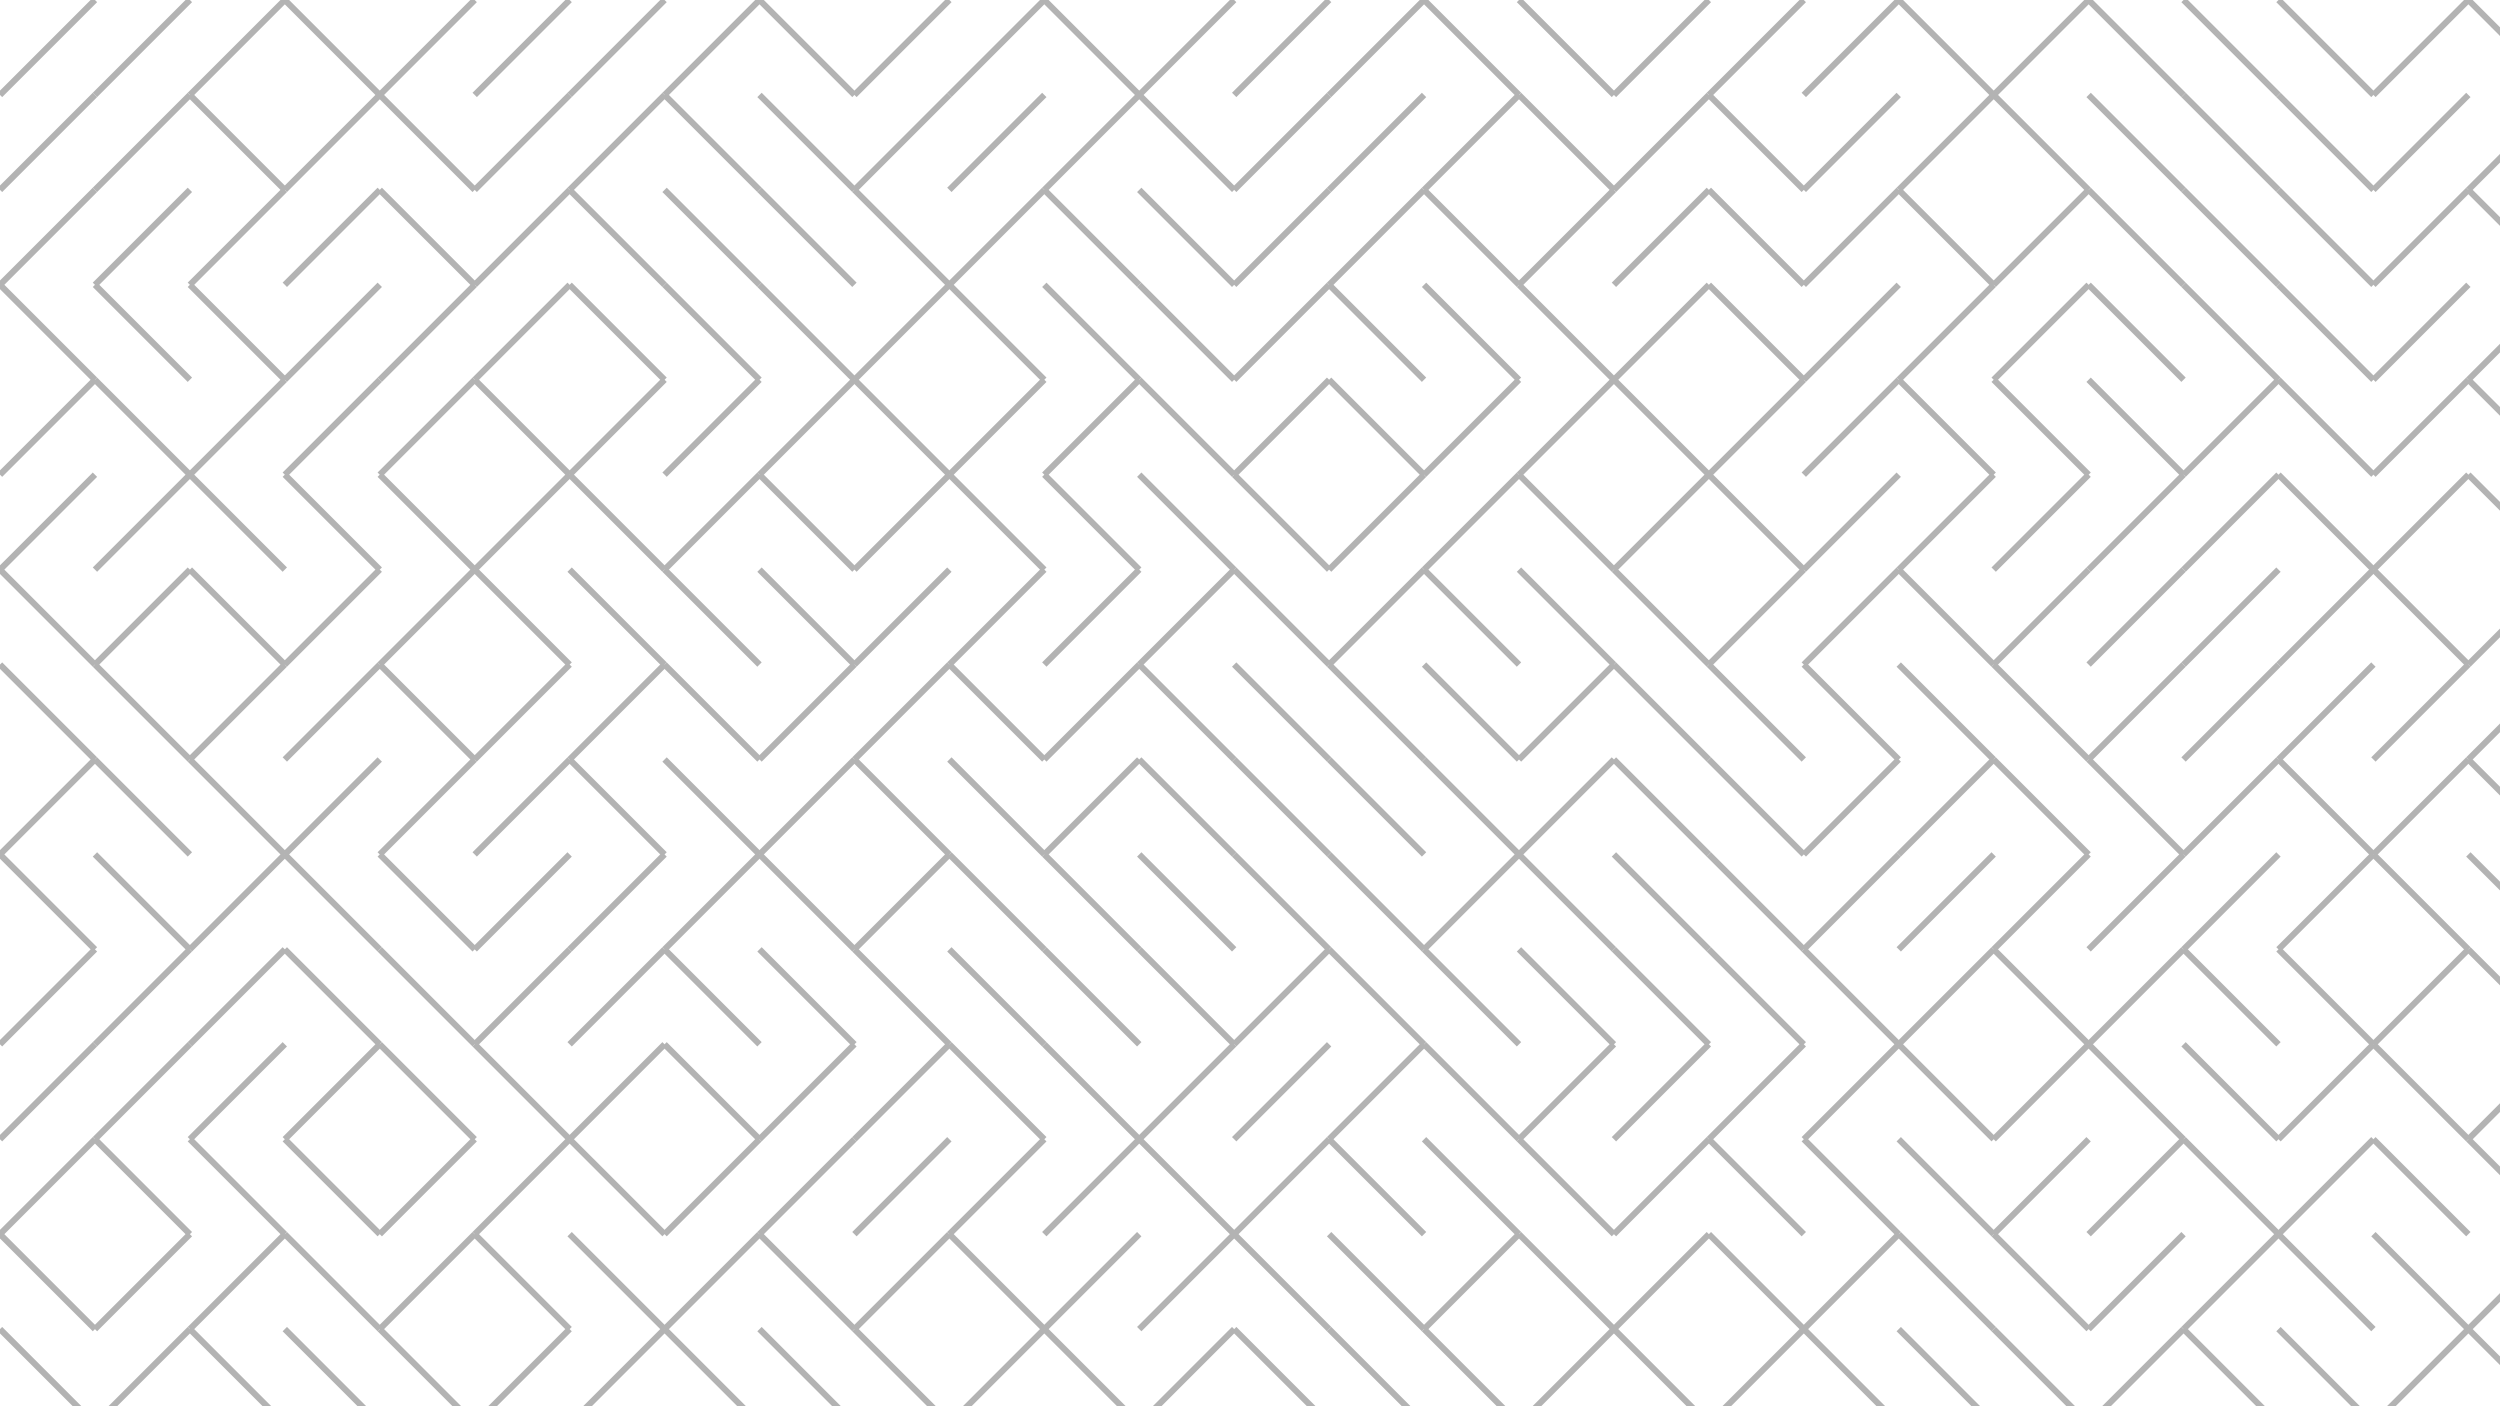 <svg xmlns="http://www.w3.org/2000/svg" version="1.1" xmlns:xlink="http://www.w3.org/1999/xlink" xmlns:svgjs="http://svgjs.dev/svgjs" viewBox="0 0 1422 800" opacity="0.3"><g stroke-width="3.5" stroke="hsl(28, 100%, 71%)" fill="none" stroke-linecap="butt"><line x1="54" y1="0" x2="0" y2="54" opacity="0.95"></line><line x1="108" y1="0" x2="54" y2="54" opacity="0.60"></line><line x1="162" y1="0" x2="108" y2="54" opacity="0.50"></line><line x1="162" y1="0" x2="216" y2="54" opacity="0.46"></line><line x1="270" y1="0" x2="216" y2="54" opacity="0.24"></line><line x1="324" y1="0" x2="270" y2="54" opacity="0.28"></line><line x1="378" y1="0" x2="324" y2="54" opacity="0.45"></line><line x1="432" y1="0" x2="378" y2="54" opacity="0.47"></line><line x1="432" y1="0" x2="486" y2="54" opacity="0.62"></line><line x1="540" y1="0" x2="486" y2="54" opacity="0.26"></line><line x1="594" y1="0" x2="540" y2="54" opacity="0.68"></line><line x1="594" y1="0" x2="648" y2="54" opacity="0.38"></line><line x1="702" y1="0" x2="648" y2="54" opacity="0.71"></line><line x1="756" y1="0" x2="702" y2="54" opacity="0.66"></line><line x1="810" y1="0" x2="756" y2="54" opacity="0.99"></line><line x1="810" y1="0" x2="864" y2="54" opacity="0.61"></line><line x1="864" y1="0" x2="918" y2="54" opacity="0.21"></line><line x1="972" y1="0" x2="918" y2="54" opacity="0.72"></line><line x1="1026" y1="0" x2="972" y2="54" opacity="0.40"></line><line x1="1080" y1="0" x2="1026" y2="54" opacity="0.67"></line><line x1="1080" y1="0" x2="1134" y2="54" opacity="0.92"></line><line x1="1188" y1="0" x2="1134" y2="54" opacity="0.12"></line><line x1="1188" y1="0" x2="1242" y2="54" opacity="0.50"></line><line x1="1242" y1="0" x2="1296" y2="54" opacity="0.26"></line><line x1="1296" y1="0" x2="1350" y2="54" opacity="0.20"></line><line x1="1404" y1="0" x2="1350" y2="54" opacity="0.12"></line><line x1="1404" y1="0" x2="1458" y2="54" opacity="0.61"></line><line x1="54" y1="54" x2="0" y2="108" opacity="0.97"></line><line x1="108" y1="54" x2="54" y2="108" opacity="0.93"></line><line x1="108" y1="54" x2="162" y2="108" opacity="0.39"></line><line x1="216" y1="54" x2="162" y2="108" opacity="0.93"></line><line x1="216" y1="54" x2="270" y2="108" opacity="0.41"></line><line x1="324" y1="54" x2="270" y2="108" opacity="0.15"></line><line x1="378" y1="54" x2="324" y2="108" opacity="0.15"></line><line x1="378" y1="54" x2="432" y2="108" opacity="0.96"></line><line x1="432" y1="54" x2="486" y2="108" opacity="0.41"></line><line x1="540" y1="54" x2="486" y2="108" opacity="0.73"></line><line x1="594" y1="54" x2="540" y2="108" opacity="0.18"></line><line x1="648" y1="54" x2="594" y2="108" opacity="1.00"></line><line x1="648" y1="54" x2="702" y2="108" opacity="0.17"></line><line x1="756" y1="54" x2="702" y2="108" opacity="0.91"></line><line x1="810" y1="54" x2="756" y2="108" opacity="0.60"></line><line x1="864" y1="54" x2="810" y2="108" opacity="0.15"></line><line x1="864" y1="54" x2="918" y2="108" opacity="0.42"></line><line x1="972" y1="54" x2="918" y2="108" opacity="0.59"></line><line x1="972" y1="54" x2="1026" y2="108" opacity="0.65"></line><line x1="1080" y1="54" x2="1026" y2="108" opacity="0.10"></line><line x1="1134" y1="54" x2="1080" y2="108" opacity="0.51"></line><line x1="1134" y1="54" x2="1188" y2="108" opacity="0.84"></line><line x1="1188" y1="54" x2="1242" y2="108" opacity="0.57"></line><line x1="1242" y1="54" x2="1296" y2="108" opacity="0.58"></line><line x1="1296" y1="54" x2="1350" y2="108" opacity="0.36"></line><line x1="1404" y1="54" x2="1350" y2="108" opacity="0.40"></line><line x1="1458" y1="54" x2="1404" y2="108" opacity="0.52"></line><line x1="54" y1="108" x2="0" y2="162" opacity="0.83"></line><line x1="108" y1="108" x2="54" y2="162" opacity="0.81"></line><line x1="162" y1="108" x2="108" y2="162" opacity="0.12"></line><line x1="216" y1="108" x2="162" y2="162" opacity="0.31"></line><line x1="216" y1="108" x2="270" y2="162" opacity="0.15"></line><line x1="324" y1="108" x2="270" y2="162" opacity="0.80"></line><line x1="324" y1="108" x2="378" y2="162" opacity="0.17"></line><line x1="378" y1="108" x2="432" y2="162" opacity="0.25"></line><line x1="432" y1="108" x2="486" y2="162" opacity="0.58"></line><line x1="486" y1="108" x2="540" y2="162" opacity="0.18"></line><line x1="594" y1="108" x2="540" y2="162" opacity="0.74"></line><line x1="594" y1="108" x2="648" y2="162" opacity="0.79"></line><line x1="648" y1="108" x2="702" y2="162" opacity="0.73"></line><line x1="756" y1="108" x2="702" y2="162" opacity="0.91"></line><line x1="810" y1="108" x2="756" y2="162" opacity="0.36"></line><line x1="810" y1="108" x2="864" y2="162" opacity="0.78"></line><line x1="918" y1="108" x2="864" y2="162" opacity="0.54"></line><line x1="972" y1="108" x2="918" y2="162" opacity="0.32"></line><line x1="972" y1="108" x2="1026" y2="162" opacity="0.40"></line><line x1="1080" y1="108" x2="1026" y2="162" opacity="0.44"></line><line x1="1080" y1="108" x2="1134" y2="162" opacity="0.27"></line><line x1="1188" y1="108" x2="1134" y2="162" opacity="0.90"></line><line x1="1188" y1="108" x2="1242" y2="162" opacity="0.60"></line><line x1="1242" y1="108" x2="1296" y2="162" opacity="0.11"></line><line x1="1296" y1="108" x2="1350" y2="162" opacity="0.18"></line><line x1="1404" y1="108" x2="1350" y2="162" opacity="0.29"></line><line x1="1404" y1="108" x2="1458" y2="162" opacity="0.64"></line><line x1="0" y1="162" x2="54" y2="216" opacity="0.96"></line><line x1="54" y1="162" x2="108" y2="216" opacity="0.82"></line><line x1="108" y1="162" x2="162" y2="216" opacity="0.09"></line><line x1="216" y1="162" x2="162" y2="216" opacity="0.86"></line><line x1="270" y1="162" x2="216" y2="216" opacity="0.29"></line><line x1="324" y1="162" x2="270" y2="216" opacity="0.18"></line><line x1="324" y1="162" x2="378" y2="216" opacity="0.99"></line><line x1="378" y1="162" x2="432" y2="216" opacity="0.25"></line><line x1="432" y1="162" x2="486" y2="216" opacity="0.50"></line><line x1="540" y1="162" x2="486" y2="216" opacity="0.18"></line><line x1="540" y1="162" x2="594" y2="216" opacity="0.46"></line><line x1="594" y1="162" x2="648" y2="216" opacity="0.49"></line><line x1="648" y1="162" x2="702" y2="216" opacity="0.96"></line><line x1="756" y1="162" x2="702" y2="216" opacity="0.09"></line><line x1="756" y1="162" x2="810" y2="216" opacity="0.94"></line><line x1="810" y1="162" x2="864" y2="216" opacity="0.39"></line><line x1="864" y1="162" x2="918" y2="216" opacity="0.09"></line><line x1="972" y1="162" x2="918" y2="216" opacity="0.93"></line><line x1="972" y1="162" x2="1026" y2="216" opacity="0.97"></line><line x1="1080" y1="162" x2="1026" y2="216" opacity="0.22"></line><line x1="1134" y1="162" x2="1080" y2="216" opacity="0.39"></line><line x1="1188" y1="162" x2="1134" y2="216" opacity="0.31"></line><line x1="1188" y1="162" x2="1242" y2="216" opacity="0.89"></line><line x1="1242" y1="162" x2="1296" y2="216" opacity="0.28"></line><line x1="1296" y1="162" x2="1350" y2="216" opacity="0.81"></line><line x1="1404" y1="162" x2="1350" y2="216" opacity="0.54"></line><line x1="1458" y1="162" x2="1404" y2="216" opacity="0.82"></line><line x1="54" y1="216" x2="0" y2="270" opacity="0.44"></line><line x1="54" y1="216" x2="108" y2="270" opacity="0.30"></line><line x1="162" y1="216" x2="108" y2="270" opacity="0.54"></line><line x1="216" y1="216" x2="162" y2="270" opacity="0.78"></line><line x1="270" y1="216" x2="216" y2="270" opacity="0.43"></line><line x1="270" y1="216" x2="324" y2="270" opacity="0.18"></line><line x1="378" y1="216" x2="324" y2="270" opacity="0.84"></line><line x1="432" y1="216" x2="378" y2="270" opacity="0.69"></line><line x1="486" y1="216" x2="432" y2="270" opacity="0.25"></line><line x1="486" y1="216" x2="540" y2="270" opacity="0.89"></line><line x1="594" y1="216" x2="540" y2="270" opacity="0.16"></line><line x1="648" y1="216" x2="594" y2="270" opacity="0.07"></line><line x1="648" y1="216" x2="702" y2="270" opacity="0.48"></line><line x1="756" y1="216" x2="702" y2="270" opacity="0.11"></line><line x1="756" y1="216" x2="810" y2="270" opacity="0.85"></line><line x1="864" y1="216" x2="810" y2="270" opacity="0.17"></line><line x1="918" y1="216" x2="864" y2="270" opacity="0.64"></line><line x1="918" y1="216" x2="972" y2="270" opacity="0.29"></line><line x1="1026" y1="216" x2="972" y2="270" opacity="0.56"></line><line x1="1080" y1="216" x2="1026" y2="270" opacity="0.85"></line><line x1="1080" y1="216" x2="1134" y2="270" opacity="0.39"></line><line x1="1134" y1="216" x2="1188" y2="270" opacity="0.72"></line><line x1="1188" y1="216" x2="1242" y2="270" opacity="0.42"></line><line x1="1296" y1="216" x2="1242" y2="270" opacity="0.41"></line><line x1="1296" y1="216" x2="1350" y2="270" opacity="0.36"></line><line x1="1404" y1="216" x2="1350" y2="270" opacity="0.22"></line><line x1="1404" y1="216" x2="1458" y2="270" opacity="0.86"></line><line x1="54" y1="270" x2="0" y2="324" opacity="0.13"></line><line x1="108" y1="270" x2="54" y2="324" opacity="0.84"></line><line x1="108" y1="270" x2="162" y2="324" opacity="0.11"></line><line x1="162" y1="270" x2="216" y2="324" opacity="0.50"></line><line x1="216" y1="270" x2="270" y2="324" opacity="0.49"></line><line x1="324" y1="270" x2="270" y2="324" opacity="0.09"></line><line x1="324" y1="270" x2="378" y2="324" opacity="0.61"></line><line x1="432" y1="270" x2="378" y2="324" opacity="0.88"></line><line x1="432" y1="270" x2="486" y2="324" opacity="0.65"></line><line x1="540" y1="270" x2="486" y2="324" opacity="0.65"></line><line x1="540" y1="270" x2="594" y2="324" opacity="0.16"></line><line x1="594" y1="270" x2="648" y2="324" opacity="0.51"></line><line x1="648" y1="270" x2="702" y2="324" opacity="0.67"></line><line x1="702" y1="270" x2="756" y2="324" opacity="0.24"></line><line x1="810" y1="270" x2="756" y2="324" opacity="0.78"></line><line x1="864" y1="270" x2="810" y2="324" opacity="0.77"></line><line x1="864" y1="270" x2="918" y2="324" opacity="0.30"></line><line x1="972" y1="270" x2="918" y2="324" opacity="0.44"></line><line x1="972" y1="270" x2="1026" y2="324" opacity="0.75"></line><line x1="1080" y1="270" x2="1026" y2="324" opacity="0.44"></line><line x1="1134" y1="270" x2="1080" y2="324" opacity="0.28"></line><line x1="1188" y1="270" x2="1134" y2="324" opacity="0.17"></line><line x1="1242" y1="270" x2="1188" y2="324" opacity="0.96"></line><line x1="1296" y1="270" x2="1242" y2="324" opacity="0.65"></line><line x1="1296" y1="270" x2="1350" y2="324" opacity="0.36"></line><line x1="1404" y1="270" x2="1350" y2="324" opacity="0.75"></line><line x1="1404" y1="270" x2="1458" y2="324" opacity="0.14"></line><line x1="0" y1="324" x2="54" y2="378" opacity="0.94"></line><line x1="108" y1="324" x2="54" y2="378" opacity="0.46"></line><line x1="108" y1="324" x2="162" y2="378" opacity="0.55"></line><line x1="216" y1="324" x2="162" y2="378" opacity="0.95"></line><line x1="270" y1="324" x2="216" y2="378" opacity="0.49"></line><line x1="270" y1="324" x2="324" y2="378" opacity="0.87"></line><line x1="324" y1="324" x2="378" y2="378" opacity="0.23"></line><line x1="378" y1="324" x2="432" y2="378" opacity="1.00"></line><line x1="432" y1="324" x2="486" y2="378" opacity="0.88"></line><line x1="540" y1="324" x2="486" y2="378" opacity="0.23"></line><line x1="594" y1="324" x2="540" y2="378" opacity="0.94"></line><line x1="648" y1="324" x2="594" y2="378" opacity="0.81"></line><line x1="702" y1="324" x2="648" y2="378" opacity="0.80"></line><line x1="702" y1="324" x2="756" y2="378" opacity="0.39"></line><line x1="810" y1="324" x2="756" y2="378" opacity="0.10"></line><line x1="810" y1="324" x2="864" y2="378" opacity="0.34"></line><line x1="864" y1="324" x2="918" y2="378" opacity="0.44"></line><line x1="918" y1="324" x2="972" y2="378" opacity="0.08"></line><line x1="1026" y1="324" x2="972" y2="378" opacity="0.09"></line><line x1="1080" y1="324" x2="1026" y2="378" opacity="0.12"></line><line x1="1080" y1="324" x2="1134" y2="378" opacity="0.17"></line><line x1="1188" y1="324" x2="1134" y2="378" opacity="0.33"></line><line x1="1242" y1="324" x2="1188" y2="378" opacity="0.67"></line><line x1="1296" y1="324" x2="1242" y2="378" opacity="0.44"></line><line x1="1350" y1="324" x2="1296" y2="378" opacity="0.17"></line><line x1="1350" y1="324" x2="1404" y2="378" opacity="0.54"></line><line x1="1458" y1="324" x2="1404" y2="378" opacity="0.17"></line><line x1="0" y1="378" x2="54" y2="432" opacity="0.68"></line><line x1="54" y1="378" x2="108" y2="432" opacity="0.86"></line><line x1="162" y1="378" x2="108" y2="432" opacity="0.70"></line><line x1="216" y1="378" x2="162" y2="432" opacity="0.27"></line><line x1="216" y1="378" x2="270" y2="432" opacity="0.32"></line><line x1="324" y1="378" x2="270" y2="432" opacity="0.96"></line><line x1="378" y1="378" x2="324" y2="432" opacity="0.48"></line><line x1="378" y1="378" x2="432" y2="432" opacity="0.60"></line><line x1="486" y1="378" x2="432" y2="432" opacity="0.54"></line><line x1="540" y1="378" x2="486" y2="432" opacity="0.28"></line><line x1="540" y1="378" x2="594" y2="432" opacity="0.29"></line><line x1="648" y1="378" x2="594" y2="432" opacity="0.48"></line><line x1="648" y1="378" x2="702" y2="432" opacity="0.86"></line><line x1="702" y1="378" x2="756" y2="432" opacity="0.31"></line><line x1="756" y1="378" x2="810" y2="432" opacity="0.57"></line><line x1="810" y1="378" x2="864" y2="432" opacity="0.26"></line><line x1="918" y1="378" x2="864" y2="432" opacity="0.89"></line><line x1="918" y1="378" x2="972" y2="432" opacity="0.41"></line><line x1="972" y1="378" x2="1026" y2="432" opacity="0.60"></line><line x1="1026" y1="378" x2="1080" y2="432" opacity="0.48"></line><line x1="1080" y1="378" x2="1134" y2="432" opacity="0.24"></line><line x1="1134" y1="378" x2="1188" y2="432" opacity="0.48"></line><line x1="1242" y1="378" x2="1188" y2="432" opacity="0.18"></line><line x1="1296" y1="378" x2="1242" y2="432" opacity="0.19"></line><line x1="1350" y1="378" x2="1296" y2="432" opacity="0.98"></line><line x1="1404" y1="378" x2="1350" y2="432" opacity="0.10"></line><line x1="1458" y1="378" x2="1404" y2="432" opacity="0.31"></line><line x1="54" y1="432" x2="0" y2="486" opacity="0.66"></line><line x1="54" y1="432" x2="108" y2="486" opacity="0.44"></line><line x1="108" y1="432" x2="162" y2="486" opacity="0.56"></line><line x1="216" y1="432" x2="162" y2="486" opacity="0.49"></line><line x1="270" y1="432" x2="216" y2="486" opacity="0.93"></line><line x1="324" y1="432" x2="270" y2="486" opacity="0.19"></line><line x1="324" y1="432" x2="378" y2="486" opacity="0.67"></line><line x1="378" y1="432" x2="432" y2="486" opacity="0.84"></line><line x1="486" y1="432" x2="432" y2="486" opacity="0.97"></line><line x1="486" y1="432" x2="540" y2="486" opacity="0.37"></line><line x1="540" y1="432" x2="594" y2="486" opacity="0.62"></line><line x1="648" y1="432" x2="594" y2="486" opacity="0.64"></line><line x1="648" y1="432" x2="702" y2="486" opacity="0.85"></line><line x1="702" y1="432" x2="756" y2="486" opacity="0.72"></line><line x1="756" y1="432" x2="810" y2="486" opacity="0.11"></line><line x1="810" y1="432" x2="864" y2="486" opacity="0.83"></line><line x1="918" y1="432" x2="864" y2="486" opacity="0.49"></line><line x1="918" y1="432" x2="972" y2="486" opacity="0.76"></line><line x1="972" y1="432" x2="1026" y2="486" opacity="0.58"></line><line x1="1080" y1="432" x2="1026" y2="486" opacity="0.89"></line><line x1="1134" y1="432" x2="1080" y2="486" opacity="0.31"></line><line x1="1134" y1="432" x2="1188" y2="486" opacity="0.32"></line><line x1="1188" y1="432" x2="1242" y2="486" opacity="0.31"></line><line x1="1296" y1="432" x2="1242" y2="486" opacity="0.43"></line><line x1="1296" y1="432" x2="1350" y2="486" opacity="0.66"></line><line x1="1404" y1="432" x2="1350" y2="486" opacity="0.90"></line><line x1="1404" y1="432" x2="1458" y2="486" opacity="0.22"></line><line x1="0" y1="486" x2="54" y2="540" opacity="0.58"></line><line x1="54" y1="486" x2="108" y2="540" opacity="0.90"></line><line x1="162" y1="486" x2="108" y2="540" opacity="0.95"></line><line x1="162" y1="486" x2="216" y2="540" opacity="0.39"></line><line x1="216" y1="486" x2="270" y2="540" opacity="0.94"></line><line x1="324" y1="486" x2="270" y2="540" opacity="0.91"></line><line x1="378" y1="486" x2="324" y2="540" opacity="0.07"></line><line x1="432" y1="486" x2="378" y2="540" opacity="0.19"></line><line x1="432" y1="486" x2="486" y2="540" opacity="0.71"></line><line x1="540" y1="486" x2="486" y2="540" opacity="0.13"></line><line x1="540" y1="486" x2="594" y2="540" opacity="0.81"></line><line x1="594" y1="486" x2="648" y2="540" opacity="0.43"></line><line x1="648" y1="486" x2="702" y2="540" opacity="0.95"></line><line x1="702" y1="486" x2="756" y2="540" opacity="0.27"></line><line x1="756" y1="486" x2="810" y2="540" opacity="0.81"></line><line x1="864" y1="486" x2="810" y2="540" opacity="0.36"></line><line x1="864" y1="486" x2="918" y2="540" opacity="0.45"></line><line x1="918" y1="486" x2="972" y2="540" opacity="0.36"></line><line x1="972" y1="486" x2="1026" y2="540" opacity="0.69"></line><line x1="1080" y1="486" x2="1026" y2="540" opacity="0.94"></line><line x1="1134" y1="486" x2="1080" y2="540" opacity="0.79"></line><line x1="1188" y1="486" x2="1134" y2="540" opacity="0.72"></line><line x1="1242" y1="486" x2="1188" y2="540" opacity="0.16"></line><line x1="1296" y1="486" x2="1242" y2="540" opacity="0.62"></line><line x1="1350" y1="486" x2="1296" y2="540" opacity="0.86"></line><line x1="1350" y1="486" x2="1404" y2="540" opacity="0.89"></line><line x1="1404" y1="486" x2="1458" y2="540" opacity="0.78"></line><line x1="54" y1="540" x2="0" y2="594" opacity="0.46"></line><line x1="108" y1="540" x2="54" y2="594" opacity="0.62"></line><line x1="162" y1="540" x2="108" y2="594" opacity="0.37"></line><line x1="162" y1="540" x2="216" y2="594" opacity="0.73"></line><line x1="216" y1="540" x2="270" y2="594" opacity="0.97"></line><line x1="324" y1="540" x2="270" y2="594" opacity="0.41"></line><line x1="378" y1="540" x2="324" y2="594" opacity="0.17"></line><line x1="378" y1="540" x2="432" y2="594" opacity="0.22"></line><line x1="432" y1="540" x2="486" y2="594" opacity="0.71"></line><line x1="486" y1="540" x2="540" y2="594" opacity="0.11"></line><line x1="540" y1="540" x2="594" y2="594" opacity="0.08"></line><line x1="594" y1="540" x2="648" y2="594" opacity="0.31"></line><line x1="648" y1="540" x2="702" y2="594" opacity="0.15"></line><line x1="756" y1="540" x2="702" y2="594" opacity="0.38"></line><line x1="756" y1="540" x2="810" y2="594" opacity="0.13"></line><line x1="810" y1="540" x2="864" y2="594" opacity="0.91"></line><line x1="864" y1="540" x2="918" y2="594" opacity="0.33"></line><line x1="918" y1="540" x2="972" y2="594" opacity="0.45"></line><line x1="972" y1="540" x2="1026" y2="594" opacity="0.09"></line><line x1="1026" y1="540" x2="1080" y2="594" opacity="0.95"></line><line x1="1134" y1="540" x2="1080" y2="594" opacity="0.23"></line><line x1="1134" y1="540" x2="1188" y2="594" opacity="0.28"></line><line x1="1242" y1="540" x2="1188" y2="594" opacity="0.88"></line><line x1="1242" y1="540" x2="1296" y2="594" opacity="0.13"></line><line x1="1296" y1="540" x2="1350" y2="594" opacity="0.48"></line><line x1="1404" y1="540" x2="1350" y2="594" opacity="0.70"></line><line x1="1404" y1="540" x2="1458" y2="594" opacity="0.96"></line><line x1="54" y1="594" x2="0" y2="648" opacity="0.25"></line><line x1="108" y1="594" x2="54" y2="648" opacity="0.69"></line><line x1="162" y1="594" x2="108" y2="648" opacity="0.34"></line><line x1="216" y1="594" x2="162" y2="648" opacity="0.20"></line><line x1="216" y1="594" x2="270" y2="648" opacity="0.15"></line><line x1="270" y1="594" x2="324" y2="648" opacity="0.94"></line><line x1="378" y1="594" x2="324" y2="648" opacity="0.27"></line><line x1="378" y1="594" x2="432" y2="648" opacity="0.38"></line><line x1="486" y1="594" x2="432" y2="648" opacity="0.83"></line><line x1="540" y1="594" x2="486" y2="648" opacity="0.33"></line><line x1="540" y1="594" x2="594" y2="648" opacity="0.09"></line><line x1="594" y1="594" x2="648" y2="648" opacity="0.07"></line><line x1="702" y1="594" x2="648" y2="648" opacity="0.85"></line><line x1="756" y1="594" x2="702" y2="648" opacity="0.60"></line><line x1="810" y1="594" x2="756" y2="648" opacity="0.24"></line><line x1="810" y1="594" x2="864" y2="648" opacity="0.94"></line><line x1="918" y1="594" x2="864" y2="648" opacity="0.98"></line><line x1="972" y1="594" x2="918" y2="648" opacity="0.20"></line><line x1="1026" y1="594" x2="972" y2="648" opacity="0.35"></line><line x1="1080" y1="594" x2="1026" y2="648" opacity="0.24"></line><line x1="1080" y1="594" x2="1134" y2="648" opacity="0.14"></line><line x1="1188" y1="594" x2="1134" y2="648" opacity="0.87"></line><line x1="1188" y1="594" x2="1242" y2="648" opacity="0.56"></line><line x1="1242" y1="594" x2="1296" y2="648" opacity="0.98"></line><line x1="1350" y1="594" x2="1296" y2="648" opacity="0.31"></line><line x1="1350" y1="594" x2="1404" y2="648" opacity="0.69"></line><line x1="1458" y1="594" x2="1404" y2="648" opacity="0.42"></line><line x1="54" y1="648" x2="0" y2="702" opacity="0.83"></line><line x1="54" y1="648" x2="108" y2="702" opacity="0.66"></line><line x1="108" y1="648" x2="162" y2="702" opacity="0.49"></line><line x1="162" y1="648" x2="216" y2="702" opacity="0.19"></line><line x1="270" y1="648" x2="216" y2="702" opacity="0.34"></line><line x1="324" y1="648" x2="270" y2="702" opacity="0.50"></line><line x1="324" y1="648" x2="378" y2="702" opacity="0.18"></line><line x1="432" y1="648" x2="378" y2="702" opacity="0.40"></line><line x1="486" y1="648" x2="432" y2="702" opacity="0.46"></line><line x1="540" y1="648" x2="486" y2="702" opacity="0.26"></line><line x1="594" y1="648" x2="540" y2="702" opacity="0.83"></line><line x1="648" y1="648" x2="594" y2="702" opacity="0.31"></line><line x1="648" y1="648" x2="702" y2="702" opacity="0.47"></line><line x1="756" y1="648" x2="702" y2="702" opacity="0.52"></line><line x1="756" y1="648" x2="810" y2="702" opacity="0.43"></line><line x1="810" y1="648" x2="864" y2="702" opacity="0.61"></line><line x1="864" y1="648" x2="918" y2="702" opacity="0.33"></line><line x1="972" y1="648" x2="918" y2="702" opacity="0.43"></line><line x1="972" y1="648" x2="1026" y2="702" opacity="0.66"></line><line x1="1026" y1="648" x2="1080" y2="702" opacity="0.26"></line><line x1="1080" y1="648" x2="1134" y2="702" opacity="0.18"></line><line x1="1188" y1="648" x2="1134" y2="702" opacity="0.34"></line><line x1="1242" y1="648" x2="1188" y2="702" opacity="0.47"></line><line x1="1242" y1="648" x2="1296" y2="702" opacity="0.23"></line><line x1="1350" y1="648" x2="1296" y2="702" opacity="0.44"></line><line x1="1350" y1="648" x2="1404" y2="702" opacity="0.11"></line><line x1="1404" y1="648" x2="1458" y2="702" opacity="0.82"></line><line x1="0" y1="702" x2="54" y2="756" opacity="0.59"></line><line x1="108" y1="702" x2="54" y2="756" opacity="0.13"></line><line x1="162" y1="702" x2="108" y2="756" opacity="0.63"></line><line x1="162" y1="702" x2="216" y2="756" opacity="0.68"></line><line x1="270" y1="702" x2="216" y2="756" opacity="0.66"></line><line x1="270" y1="702" x2="324" y2="756" opacity="0.65"></line><line x1="324" y1="702" x2="378" y2="756" opacity="0.20"></line><line x1="432" y1="702" x2="378" y2="756" opacity="0.17"></line><line x1="432" y1="702" x2="486" y2="756" opacity="0.08"></line><line x1="540" y1="702" x2="486" y2="756" opacity="0.73"></line><line x1="540" y1="702" x2="594" y2="756" opacity="0.47"></line><line x1="648" y1="702" x2="594" y2="756" opacity="0.52"></line><line x1="702" y1="702" x2="648" y2="756" opacity="0.16"></line><line x1="702" y1="702" x2="756" y2="756" opacity="0.58"></line><line x1="756" y1="702" x2="810" y2="756" opacity="0.41"></line><line x1="864" y1="702" x2="810" y2="756" opacity="0.42"></line><line x1="864" y1="702" x2="918" y2="756" opacity="0.83"></line><line x1="972" y1="702" x2="918" y2="756" opacity="0.54"></line><line x1="972" y1="702" x2="1026" y2="756" opacity="0.84"></line><line x1="1080" y1="702" x2="1026" y2="756" opacity="0.70"></line><line x1="1080" y1="702" x2="1134" y2="756" opacity="0.18"></line><line x1="1134" y1="702" x2="1188" y2="756" opacity="0.51"></line><line x1="1242" y1="702" x2="1188" y2="756" opacity="0.13"></line><line x1="1296" y1="702" x2="1242" y2="756" opacity="0.55"></line><line x1="1296" y1="702" x2="1350" y2="756" opacity="0.43"></line><line x1="1350" y1="702" x2="1404" y2="756" opacity="0.51"></line><line x1="1458" y1="702" x2="1404" y2="756" opacity="0.59"></line><line x1="0" y1="756" x2="54" y2="810" opacity="0.11"></line><line x1="108" y1="756" x2="54" y2="810" opacity="0.42"></line><line x1="108" y1="756" x2="162" y2="810" opacity="0.38"></line><line x1="162" y1="756" x2="216" y2="810" opacity="0.41"></line><line x1="216" y1="756" x2="270" y2="810" opacity="0.79"></line><line x1="324" y1="756" x2="270" y2="810" opacity="0.12"></line><line x1="378" y1="756" x2="324" y2="810" opacity="0.99"></line><line x1="378" y1="756" x2="432" y2="810" opacity="0.87"></line><line x1="432" y1="756" x2="486" y2="810" opacity="0.45"></line><line x1="486" y1="756" x2="540" y2="810" opacity="0.57"></line><line x1="594" y1="756" x2="540" y2="810" opacity="0.68"></line><line x1="594" y1="756" x2="648" y2="810" opacity="0.64"></line><line x1="702" y1="756" x2="648" y2="810" opacity="0.37"></line><line x1="702" y1="756" x2="756" y2="810" opacity="0.74"></line><line x1="756" y1="756" x2="810" y2="810" opacity="0.79"></line><line x1="810" y1="756" x2="864" y2="810" opacity="0.57"></line><line x1="918" y1="756" x2="864" y2="810" opacity="0.88"></line><line x1="918" y1="756" x2="972" y2="810" opacity="0.30"></line><line x1="1026" y1="756" x2="972" y2="810" opacity="0.15"></line><line x1="1026" y1="756" x2="1080" y2="810" opacity="0.43"></line><line x1="1080" y1="756" x2="1134" y2="810" opacity="0.99"></line><line x1="1134" y1="756" x2="1188" y2="810" opacity="0.57"></line><line x1="1242" y1="756" x2="1188" y2="810" opacity="0.84"></line><line x1="1242" y1="756" x2="1296" y2="810" opacity="0.18"></line><line x1="1296" y1="756" x2="1350" y2="810" opacity="0.81"></line><line x1="1404" y1="756" x2="1350" y2="810" opacity="0.82"></line><line x1="1404" y1="756" x2="1458" y2="810" opacity="0.75"></line></g></svg>